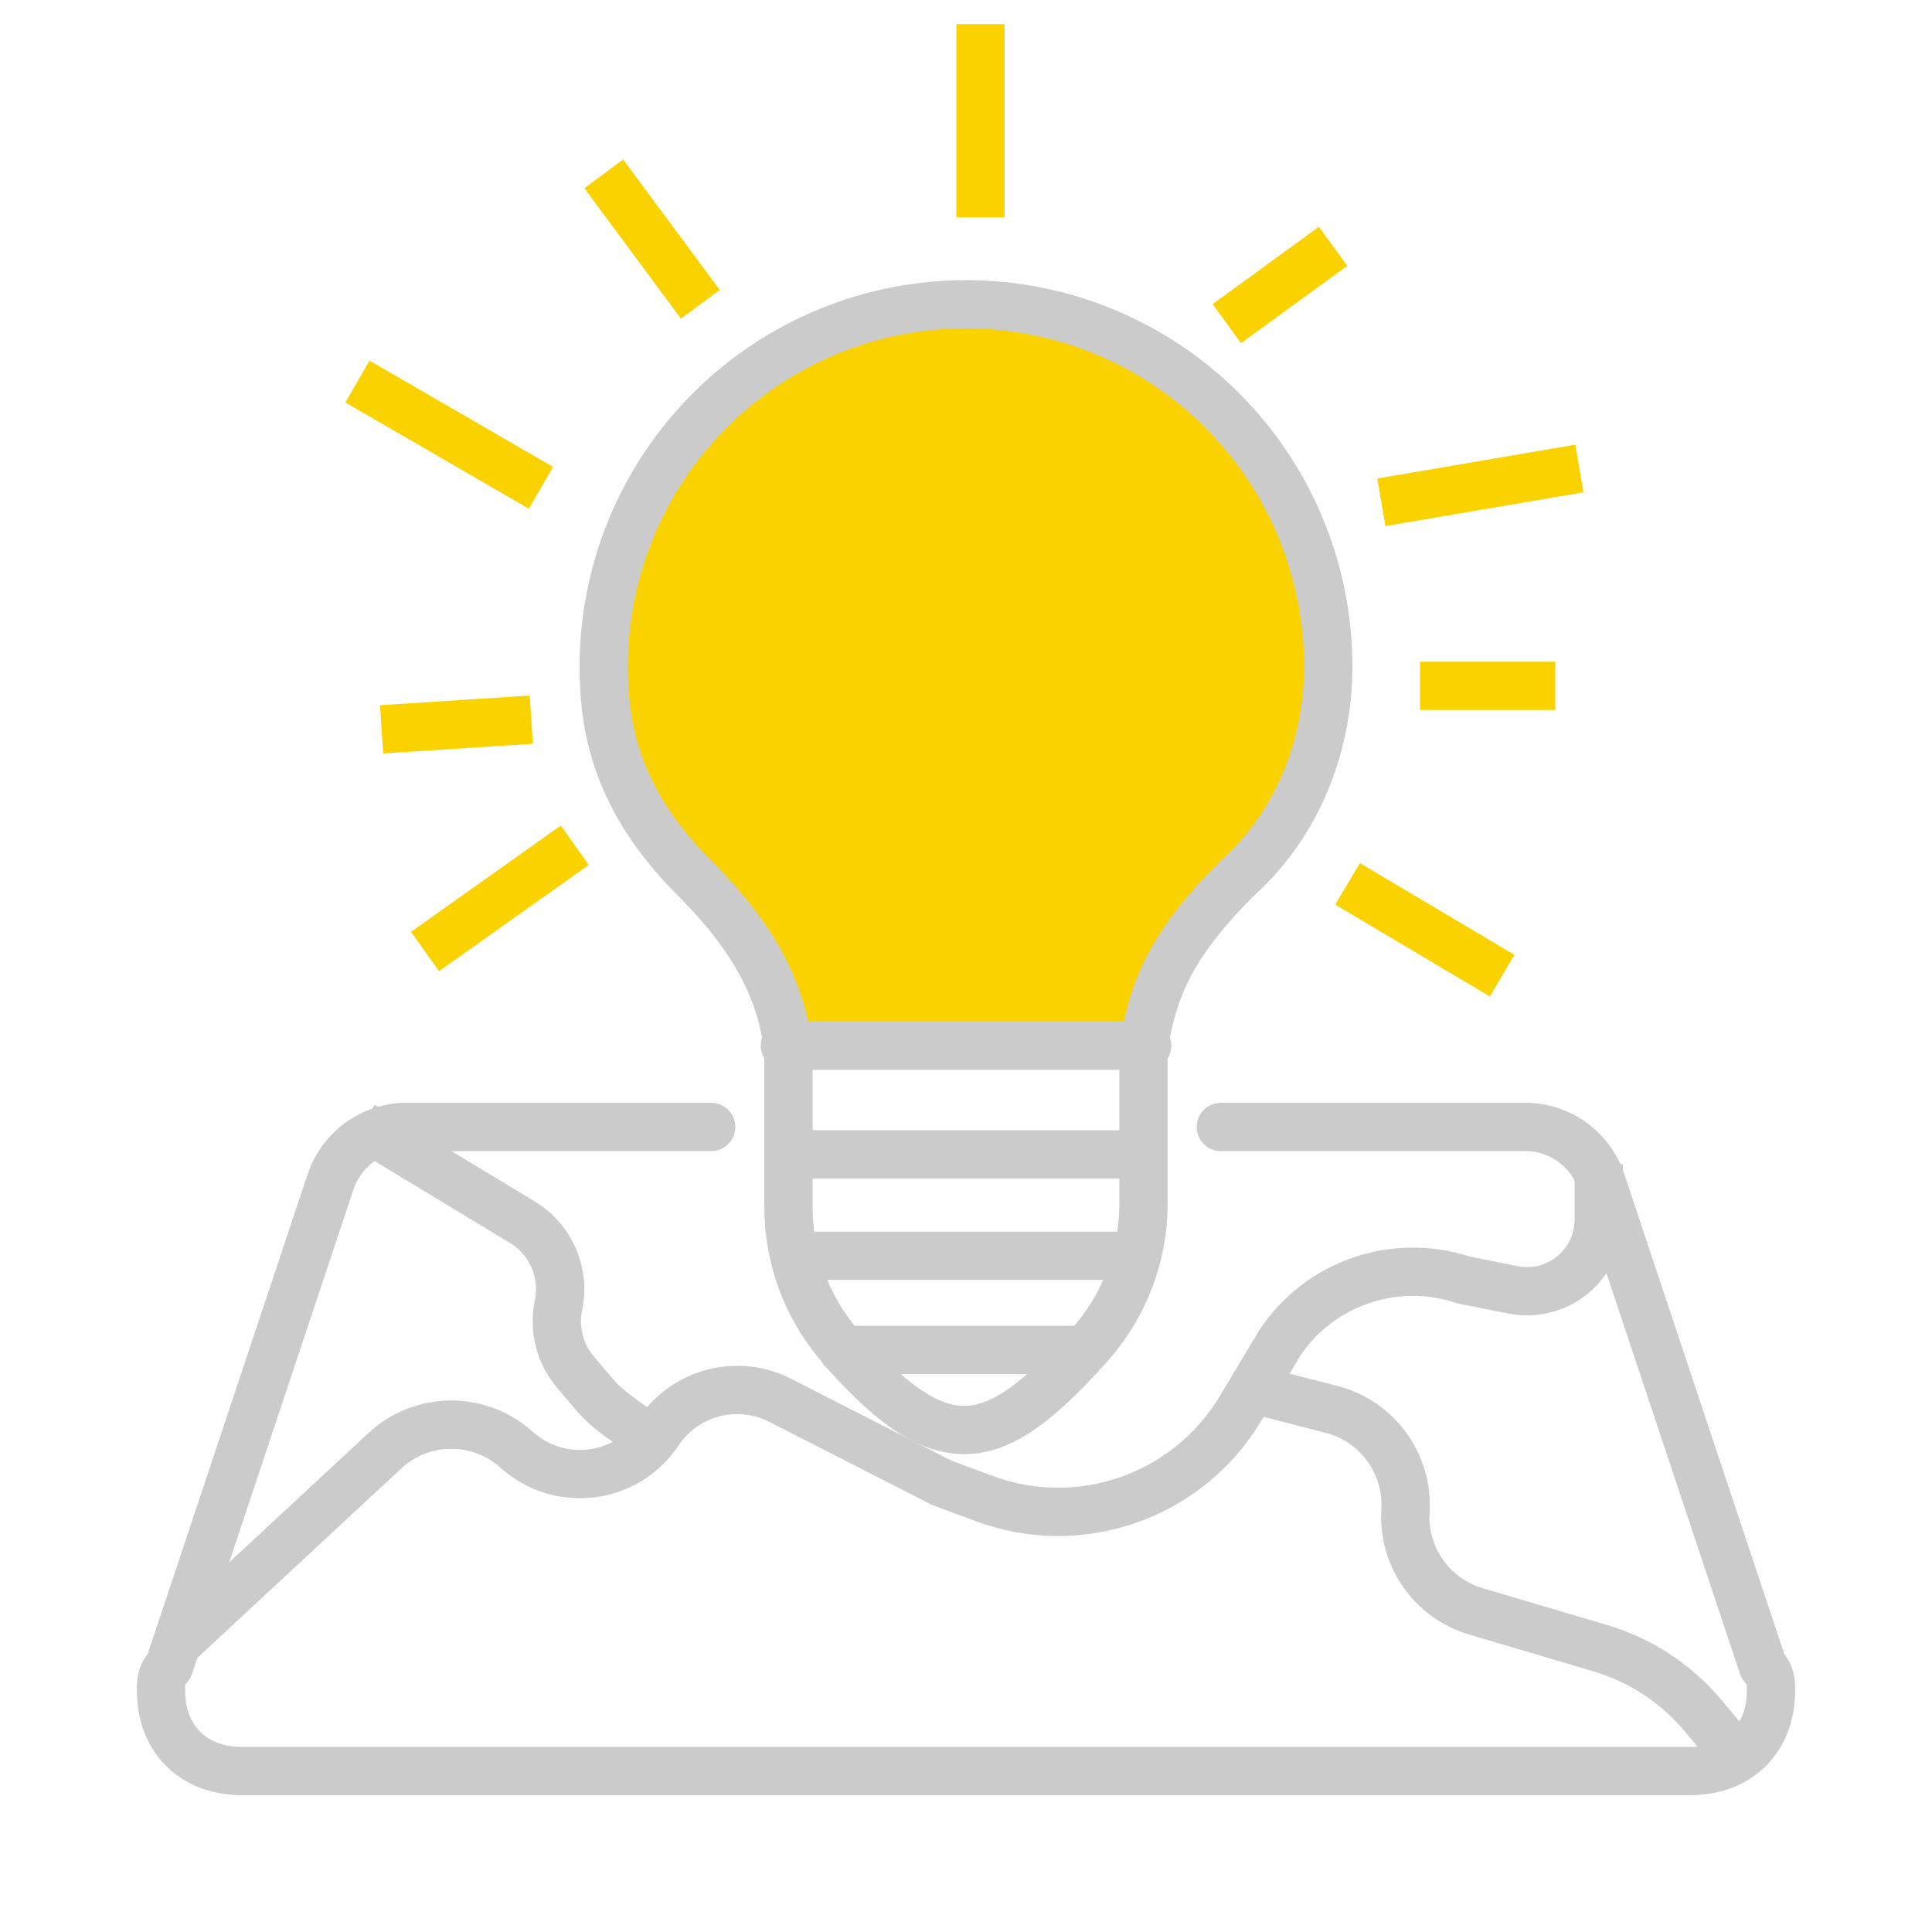 <svg width="200" height="200" viewBox="0 0 200 200" fill="none" xmlns="http://www.w3.org/2000/svg">
<path d="M73.625 116.667H41.666C39.971 116.759 38.344 117.367 37.004 118.41C35.663 119.452 34.673 120.879 34.166 122.5L17.5 172.5C16.666 173.333 16.666 174.167 16.666 175C16.666 180 20 183.333 25 183.333H175C180 183.333 183.333 180 183.333 175C183.333 174.167 183.333 173.333 182.5 172.5L165.833 122.5C165.326 120.879 164.336 119.452 162.996 118.41C161.656 117.367 160.029 116.759 158.333 116.667H126.375" stroke="#CBCBCB" stroke-width="5" stroke-linecap="round" stroke-linejoin="round"/>
<path d="M118.75 106.5C120 100.25 123.125 95.875 128.125 90.875C134.375 85.25 137.5 77.125 137.5 69C137.5 59.054 133.549 49.516 126.517 42.483C119.484 35.451 109.946 31.5 100 31.5C90.054 31.5 80.516 35.451 73.484 42.483C66.451 49.516 62.5 59.054 62.5 69C62.5 75.25 63.75 82.75 71.875 90.875C76.25 95.25 80 100.25 81.25 106.5" fill="#FAD200"/>
<path d="M118.75 106.5C120 100.25 123.125 95.875 128.125 90.875C134.375 85.25 137.5 77.125 137.5 69C137.5 59.054 133.549 49.516 126.517 42.483C119.484 35.451 109.946 31.5 100 31.5C90.054 31.5 80.516 35.451 73.484 42.483C66.451 49.516 62.5 59.054 62.5 69C62.5 75.25 63.75 82.75 71.875 90.875C76.25 95.25 80 100.25 81.25 106.5" stroke="#CBCBCB" stroke-width="5" stroke-linecap="round" stroke-linejoin="round"/>
<path d="M81.25 108.25H118.75" stroke="#CBCBCB" stroke-width="5" stroke-linecap="round" stroke-linejoin="round"/>
<path d="M87.25 139.75H112.25" stroke="#CBCBCB" stroke-width="5" stroke-linecap="round" stroke-linejoin="round"/>
<path d="M81.625 108.625V124.971C81.625 130.156 83.457 135.175 86.797 139.142L87.625 140.125M118.375 108.625V124.595C118.375 130.007 116.38 135.23 112.77 139.264L112 140.125" stroke="#CBCBCB" stroke-width="5"/>
<path d="M82 119.5H117.625M82 130H117.625" stroke="#CBCBCB" stroke-width="5"/>
<path d="M87.625 140.125C97.716 151.418 102.979 149.899 112 140.125" stroke="#CBCBCB" stroke-width="5"/>
<path d="M44 98.5L59.5 87.5M39.5 75.5L55 74.5M37 39.5L56 50.5M62.5 18L72.5 31.5M101.5 2.5V22.5M127 33.5L138 25.5M143 52L163.5 48.5M147 71H161M139.5 91.5L155.5 101" stroke="#FAD200" stroke-width="5"/>
<path d="M37.5 116.5L54.082 126.526C57.027 128.307 58.525 131.756 57.816 135.124V135.124C57.301 137.57 57.944 140.116 59.558 142.024L61.413 144.216C62.135 145.069 62.957 145.832 63.861 146.49L68 149.5" stroke="#CBCBCB" stroke-width="5"/>
<path d="M18.5 170L39.849 150.175C43.631 146.664 49.452 146.571 53.344 149.961L53.61 150.193C58.059 154.067 64.899 153.151 68.171 148.243V148.243C70.924 144.114 76.333 142.701 80.754 144.956L97.5 153.5L101.868 155.125C111.799 158.821 122.953 154.911 128.405 145.825L132.5 139V139C136.633 132.801 144.432 130.144 151.5 132.5V132.5L156.63 133.526C159.577 134.115 162.588 132.868 164.255 130.368V130.368C165.067 129.15 165.5 127.719 165.5 126.255V124V120.5" stroke="#CBCBCB" stroke-width="5"/>
<path d="M180 182L176.251 177.548C173.478 174.255 169.8 171.848 165.673 170.625L152.777 166.804C148.224 165.455 145.203 161.144 145.491 156.403V156.403C145.786 151.524 142.581 147.121 137.846 145.903L128.5 143.5" stroke="#CBCBCB" stroke-width="5"/>
</svg>
